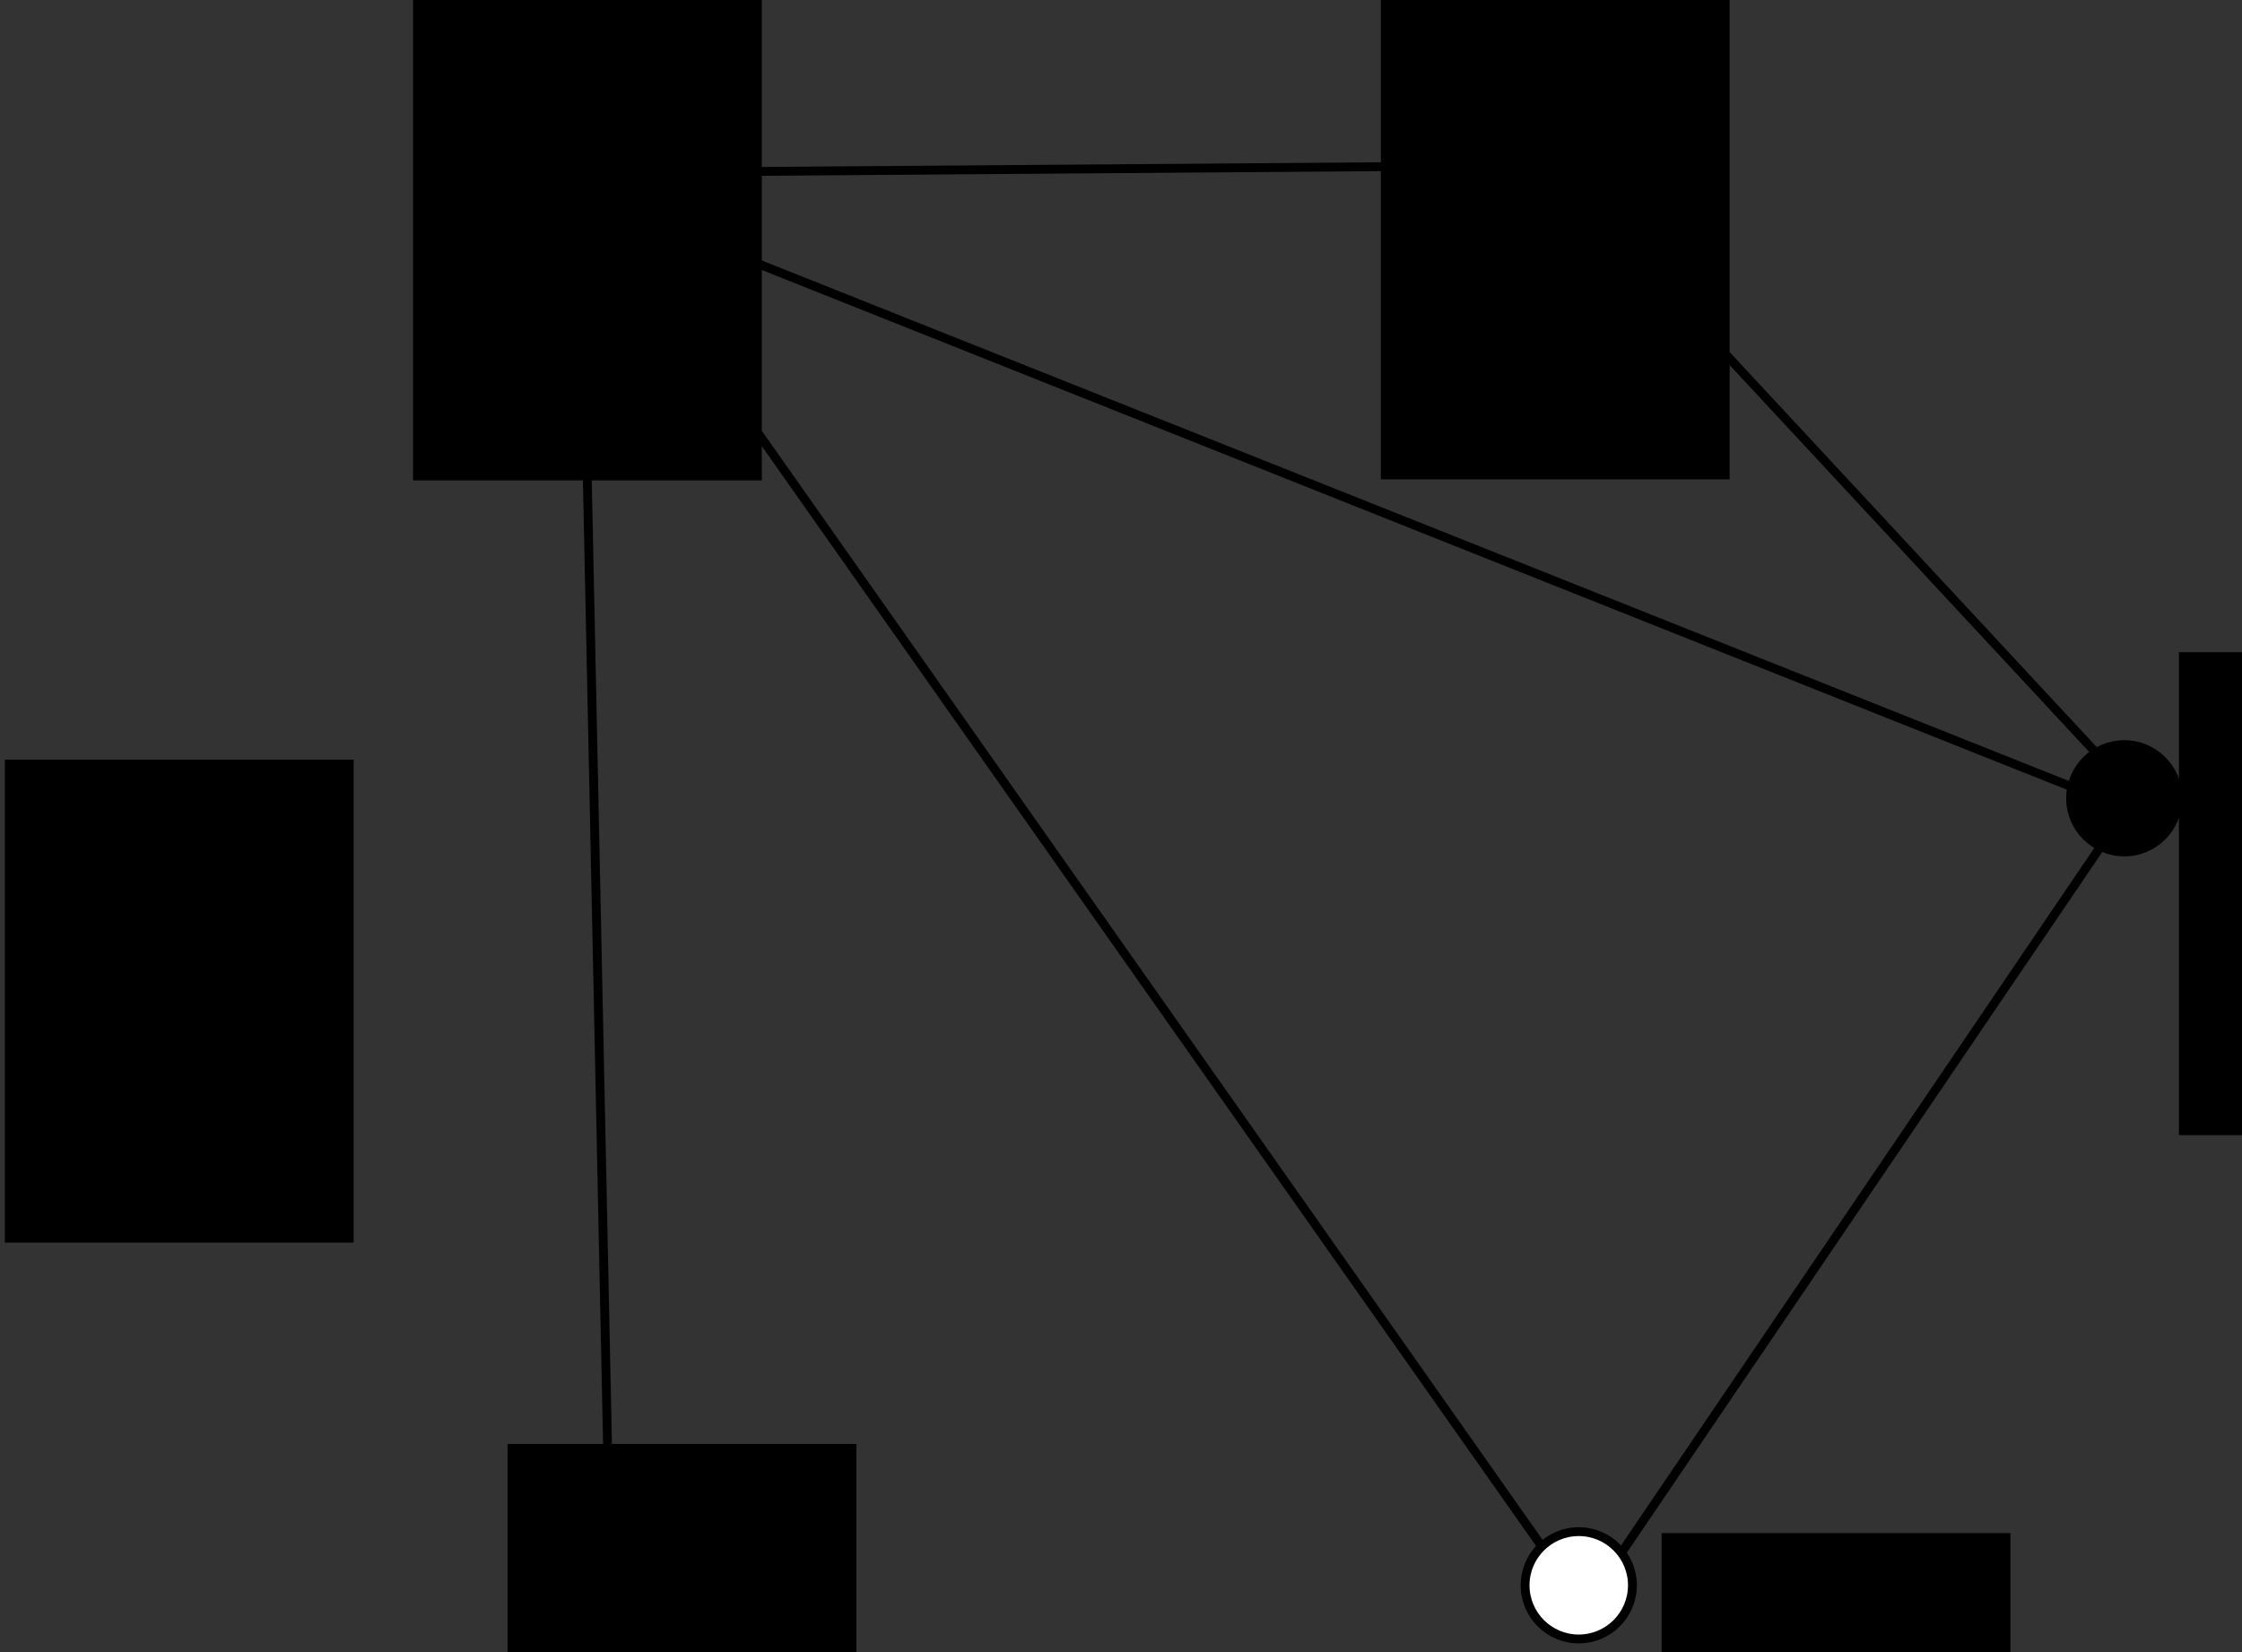 <?xml version="1.0" encoding="UTF-8" standalone="no"?>
<!-- Created with Inkscape (http://www.inkscape.org/) -->

<svg
   xmlns:dc="http://purl.org/dc/elements/1.1/"
   xmlns:cc="http://creativecommons.org/ns#"
   xmlns:rdf="http://www.w3.org/1999/02/22-rdf-syntax-ns#"
   xmlns:svg="http://www.w3.org/2000/svg"
   xmlns="http://www.w3.org/2000/svg"
   xmlns:sodipodi="http://sodipodi.sourceforge.net/DTD/sodipodi-0.dtd"
   xmlns:inkscape="http://www.inkscape.org/namespaces/inkscape"
   width="253.249"
   height="186.621"
   id="svg2"
   version="1.1"
   inkscape:version="0.48.2 r9819"
   sodipodi:docname="backgroundGraphLowestFirst.pdf">
  <rect width="100%" height="100%" fill="#333333" stroke="none"/>
  <defs
     id="defs4" />
  <sodipodi:namedview
     id="base"
     pagecolor="#ffffff"
     bordercolor="#666666"
     borderopacity="1.0"
     inkscape:pageopacity="0.0"
     inkscape:pageshadow="2"
     inkscape:zoom="1.979899"
     inkscape:cx="156.32148"
     inkscape:cy="98.025642"
     inkscape:document-units="px"
     inkscape:current-layer="layer1"
     showgrid="false"
     inkscape:window-width="1366"
     inkscape:window-height="706"
     inkscape:window-x="-8"
     inkscape:window-y="-8"
     inkscape:window-maximized="1"
     fit-margin-top="1"
     fit-margin-left="1"
     fit-margin-right="1"
     fit-margin-bottom="1" />
  <g
     inkscape:label="Layer 1"
     inkscape:groupmode="layer"
     id="layer1"
     transform="translate(-109.562,-620.764)">
    <path
       sodipodi:type="arc"
       style="fill:#808080;fill-opacity:1;stroke:#000000;stroke-width:1;stroke-linecap:round;stroke-miterlimit:4;stroke-opacity:1;stroke-dasharray:none"
       id="path2985"
       sodipodi:cx="175.76654"
       sodipodi:cy="112.26719"
       sodipodi:rx="6.0609155"
       sodipodi:ry="6.0609155"
       d="m 181.827,112.267 c 0,3.347 -2.714,6.061 -6.061,6.061 -3.347,0 -6.061,-2.714 -6.061,-6.061 0,-3.347 2.714,-6.061 6.061,-6.061 3.347,0 6.061,2.714 6.061,6.061 z"
       transform="translate(0,527.953)" />
    <path
       transform="translate(107.076,525.932)"
       sodipodi:type="arc"
       style="fill:#ffffff;fill-opacity:1;stroke:#000000;stroke-width:1;stroke-linecap:round;stroke-miterlimit:4;stroke-opacity:1;stroke-dasharray:none"
       id="path2985-1"
       sodipodi:cx="175.76654"
       sodipodi:cy="112.26719"
       sodipodi:rx="6.0609155"
       sodipodi:ry="6.0609155"
       d="m 181.827,112.267 c 0,3.347 -2.714,6.061 -6.061,6.061 -3.347,0 -6.061,-2.714 -6.061,-6.061 0,-3.347 2.714,-6.061 6.061,-6.061 3.347,0 6.061,2.714 6.061,6.061 z" />
    <path
       transform="translate(173.746,598.663)"
       sodipodi:type="arc"
       style="fill:#000000;fill-opacity:1;stroke:#000000;stroke-width:1;stroke-linecap:round;stroke-miterlimit:4;stroke-opacity:1;stroke-dasharray:none"
       id="path2985-1-7"
       sodipodi:cx="175.76654"
       sodipodi:cy="112.26719"
       sodipodi:rx="6.0609155"
       sodipodi:ry="6.0609155"
       d="m 181.827,112.267 c 0,3.347 -2.714,6.061 -6.061,6.061 -3.347,0 -6.061,-2.714 -6.061,-6.061 0,-3.347 2.714,-6.061 6.061,-6.061 3.347,0 6.061,2.714 6.061,6.061 z" />
    <path
       transform="translate(112.127,687.557)"
       sodipodi:type="arc"
       style="fill:#ffffff;fill-opacity:1;stroke:#000000;stroke-width:1;stroke-linecap:round;stroke-miterlimit:4;stroke-opacity:1;stroke-dasharray:none"
       id="path2985-1-4"
       sodipodi:cx="175.76654"
       sodipodi:cy="112.26719"
       sodipodi:rx="6.0609155"
       sodipodi:ry="6.0609155"
       d="m 181.827,112.267 c 0,3.347 -2.714,6.061 -6.061,6.061 -3.347,0 -6.061,-2.714 -6.061,-6.061 0,-3.347 2.714,-6.061 6.061,-6.061 3.347,0 6.061,2.714 6.061,6.061 z" />
    <path
       transform="translate(3.03,687.557)"
       sodipodi:type="arc"
       style="fill:#ffffff;fill-opacity:1;stroke:#000000;stroke-width:1;stroke-linecap:round;stroke-miterlimit:4;stroke-opacity:1;stroke-dasharray:none"
       id="path2985-1-0"
       sodipodi:cx="175.76654"
       sodipodi:cy="112.26719"
       sodipodi:rx="6.0609155"
       sodipodi:ry="6.0609155"
       d="m 181.827,112.267 c 0,3.347 -2.714,6.061 -6.061,6.061 -3.347,0 -6.061,-2.714 -6.061,-6.061 0,-3.347 2.714,-6.061 6.061,-6.061 3.347,0 6.061,2.714 6.061,6.061 z" />
    <path
       transform="translate(-54.548,610.785)"
       sodipodi:type="arc"
       style="fill:#ffffff;fill-opacity:1;stroke:#000000;stroke-width:1;stroke-linecap:round;stroke-miterlimit:4;stroke-opacity:1;stroke-dasharray:none"
       id="path2985-1-9"
       sodipodi:cx="175.76654"
       sodipodi:cy="112.26719"
       sodipodi:rx="6.0609155"
       sodipodi:ry="6.0609155"
       d="m 181.827,112.267 c 0,3.347 -2.714,6.061 -6.061,6.061 -3.347,0 -6.061,-2.714 -6.061,-6.061 0,-3.347 2.714,-6.061 6.061,-6.061 3.347,0 6.061,2.714 6.061,6.061 z" />
    <flowRoot
       xml:space="preserve"
       id="flowRoot3044"
       style="font-size:12px;font-style:normal;font-weight:normal;line-height:125%;letter-spacing:0px;word-spacing:0px;fill:#000000;fill-opacity:1;stroke:none;font-family:Sans"
       transform="translate(35,553.667)"><flowRegion
         id="flowRegion3046"><rect
           id="rect3048"
           width="39.396"
           height="54.548"
           x="121.218"
           y="66.81"
           style="font-size:12px" /></flowRegion><flowPara
         id="flowPara3050">1</flowPara></flowRoot>    <flowRoot
       xml:space="preserve"
       id="flowRoot3044-4"
       style="font-size:12px;font-style:normal;font-weight:normal;line-height:125%;letter-spacing:0px;word-spacing:0px;fill:#000000;fill-opacity:1;stroke:none;font-family:Sans"
       transform="translate(144.321,553.549)"><flowRegion
         id="flowRegion3046-8"><rect
           id="rect3048-8"
           width="39.396"
           height="54.548"
           x="121.218"
           y="66.81"
           style="font-size:12px" /></flowRegion><flowPara
         id="flowPara3131">2</flowPara></flowRoot>    <flowRoot
       xml:space="preserve"
       id="flowRoot3044-45"
       style="font-size:12px;font-style:normal;font-weight:normal;line-height:125%;letter-spacing:0px;word-spacing:0px;fill:#000000;fill-opacity:1;stroke:none;font-family:Sans"
       transform="translate(234.464,627.621)"><flowRegion
         id="flowRegion3046-5"><rect
           id="rect3048-1"
           width="39.396"
           height="54.548"
           x="121.218"
           y="66.81"
           style="font-size:12px" /></flowRegion><flowPara
         id="flowPara3050-7">3</flowPara></flowRoot>    <flowRoot
       xml:space="preserve"
       id="flowRoot3044-1"
       style="font-size:12px;font-style:normal;font-weight:normal;line-height:125%;letter-spacing:0px;word-spacing:0px;fill:#000000;fill-opacity:1;stroke:none;font-family:Sans"
       transform="translate(176.035,727.121)"><flowRegion
         id="flowRegion3046-1"><rect
           id="rect3048-5"
           width="39.396"
           height="54.548"
           x="121.218"
           y="66.81"
           style="font-size:12px" /></flowRegion><flowPara
         id="flowPara3050-27">4</flowPara></flowRoot>    <flowRoot
       xml:space="preserve"
       id="flowRoot3044-6"
       style="font-size:12px;font-style:normal;font-weight:normal;line-height:125%;letter-spacing:0px;word-spacing:0px;fill:#000000;fill-opacity:1;stroke:none;font-family:Sans"
       transform="translate(45.678,717.049)"><flowRegion
         id="flowRegion3046-14"><rect
           id="rect3048-2"
           width="39.396"
           height="54.548"
           x="121.218"
           y="66.81"
           style="font-size:12px" /></flowRegion><flowPara
         id="flowPara3050-3">5</flowPara></flowRoot>    <flowRoot
       xml:space="preserve"
       id="flowRoot3044-2"
       style="font-size:12px;font-style:normal;font-weight:normal;line-height:125%;letter-spacing:0px;word-spacing:0px;fill:#000000;fill-opacity:1;stroke:none;font-family:Sans"
       transform="translate(-11.107,639.764)"><flowRegion
         id="flowRegion3046-2"><rect
           id="rect3048-16"
           width="39.396"
           height="54.548"
           x="121.218"
           y="66.81"
           style="font-size:12px" /></flowRegion><flowPara
         id="flowPara3050-8">6</flowPara></flowRoot>    <path
       style="fill:none;stroke:#000000;stroke-width:1px;stroke-linecap:butt;stroke-linejoin:miter;stroke-opacity:1"
       d="m 182.143,112.267 95,-0.714"
       id="path3139"
       inkscape:connector-curvature="0"
       transform="translate(0,527.953)" />
    <path
       style="fill:none;stroke:#000000;stroke-width:1px;stroke-linecap:butt;stroke-linejoin:miter;stroke-opacity:1"
       d="m 180,116.552 163.571,65.134"
       id="path3141"
       inkscape:connector-curvature="0"
       transform="translate(0,527.953)"
       sodipodi:nodetypes="cc" />
    <path
       style="fill:none;stroke:#000000;stroke-width:1px;stroke-linecap:butt;stroke-linejoin:miter;stroke-opacity:1"
       d="M 178.406,117.894 283.571,267.267"
       id="path3143"
       inkscape:connector-curvature="0"
       transform="translate(0,527.953)"
       sodipodi:nodetypes="cc" />
    <path
       style="fill:none;stroke:#000000;stroke-width:1px;stroke-linecap:butt;stroke-linejoin:miter;stroke-opacity:1"
       d="m 287.366,114.409 58.795,63.259"
       id="path3145"
       inkscape:connector-curvature="0"
       transform="translate(0,527.953)"
       sodipodi:nodetypes="cc" />
    <path
       style="fill:none;stroke:#000000;stroke-width:1px;stroke-linecap:butt;stroke-linejoin:miter;stroke-opacity:1"
       d="m 347.143,187.981 -54.286,80"
       id="path3149"
       inkscape:connector-curvature="0"
       transform="translate(0,527.953)" />
    <path
       style="fill:#b3b3b3;stroke:#000000;stroke-width:1px;stroke-linecap:butt;stroke-linejoin:miter;stroke-opacity:1"
       d="M 178.393,265.927 175.296,117.898"
       id="path3153"
       inkscape:connector-curvature="0"
       transform="translate(0,527.953)"
       sodipodi:nodetypes="cc" />
  </g>
</svg>
